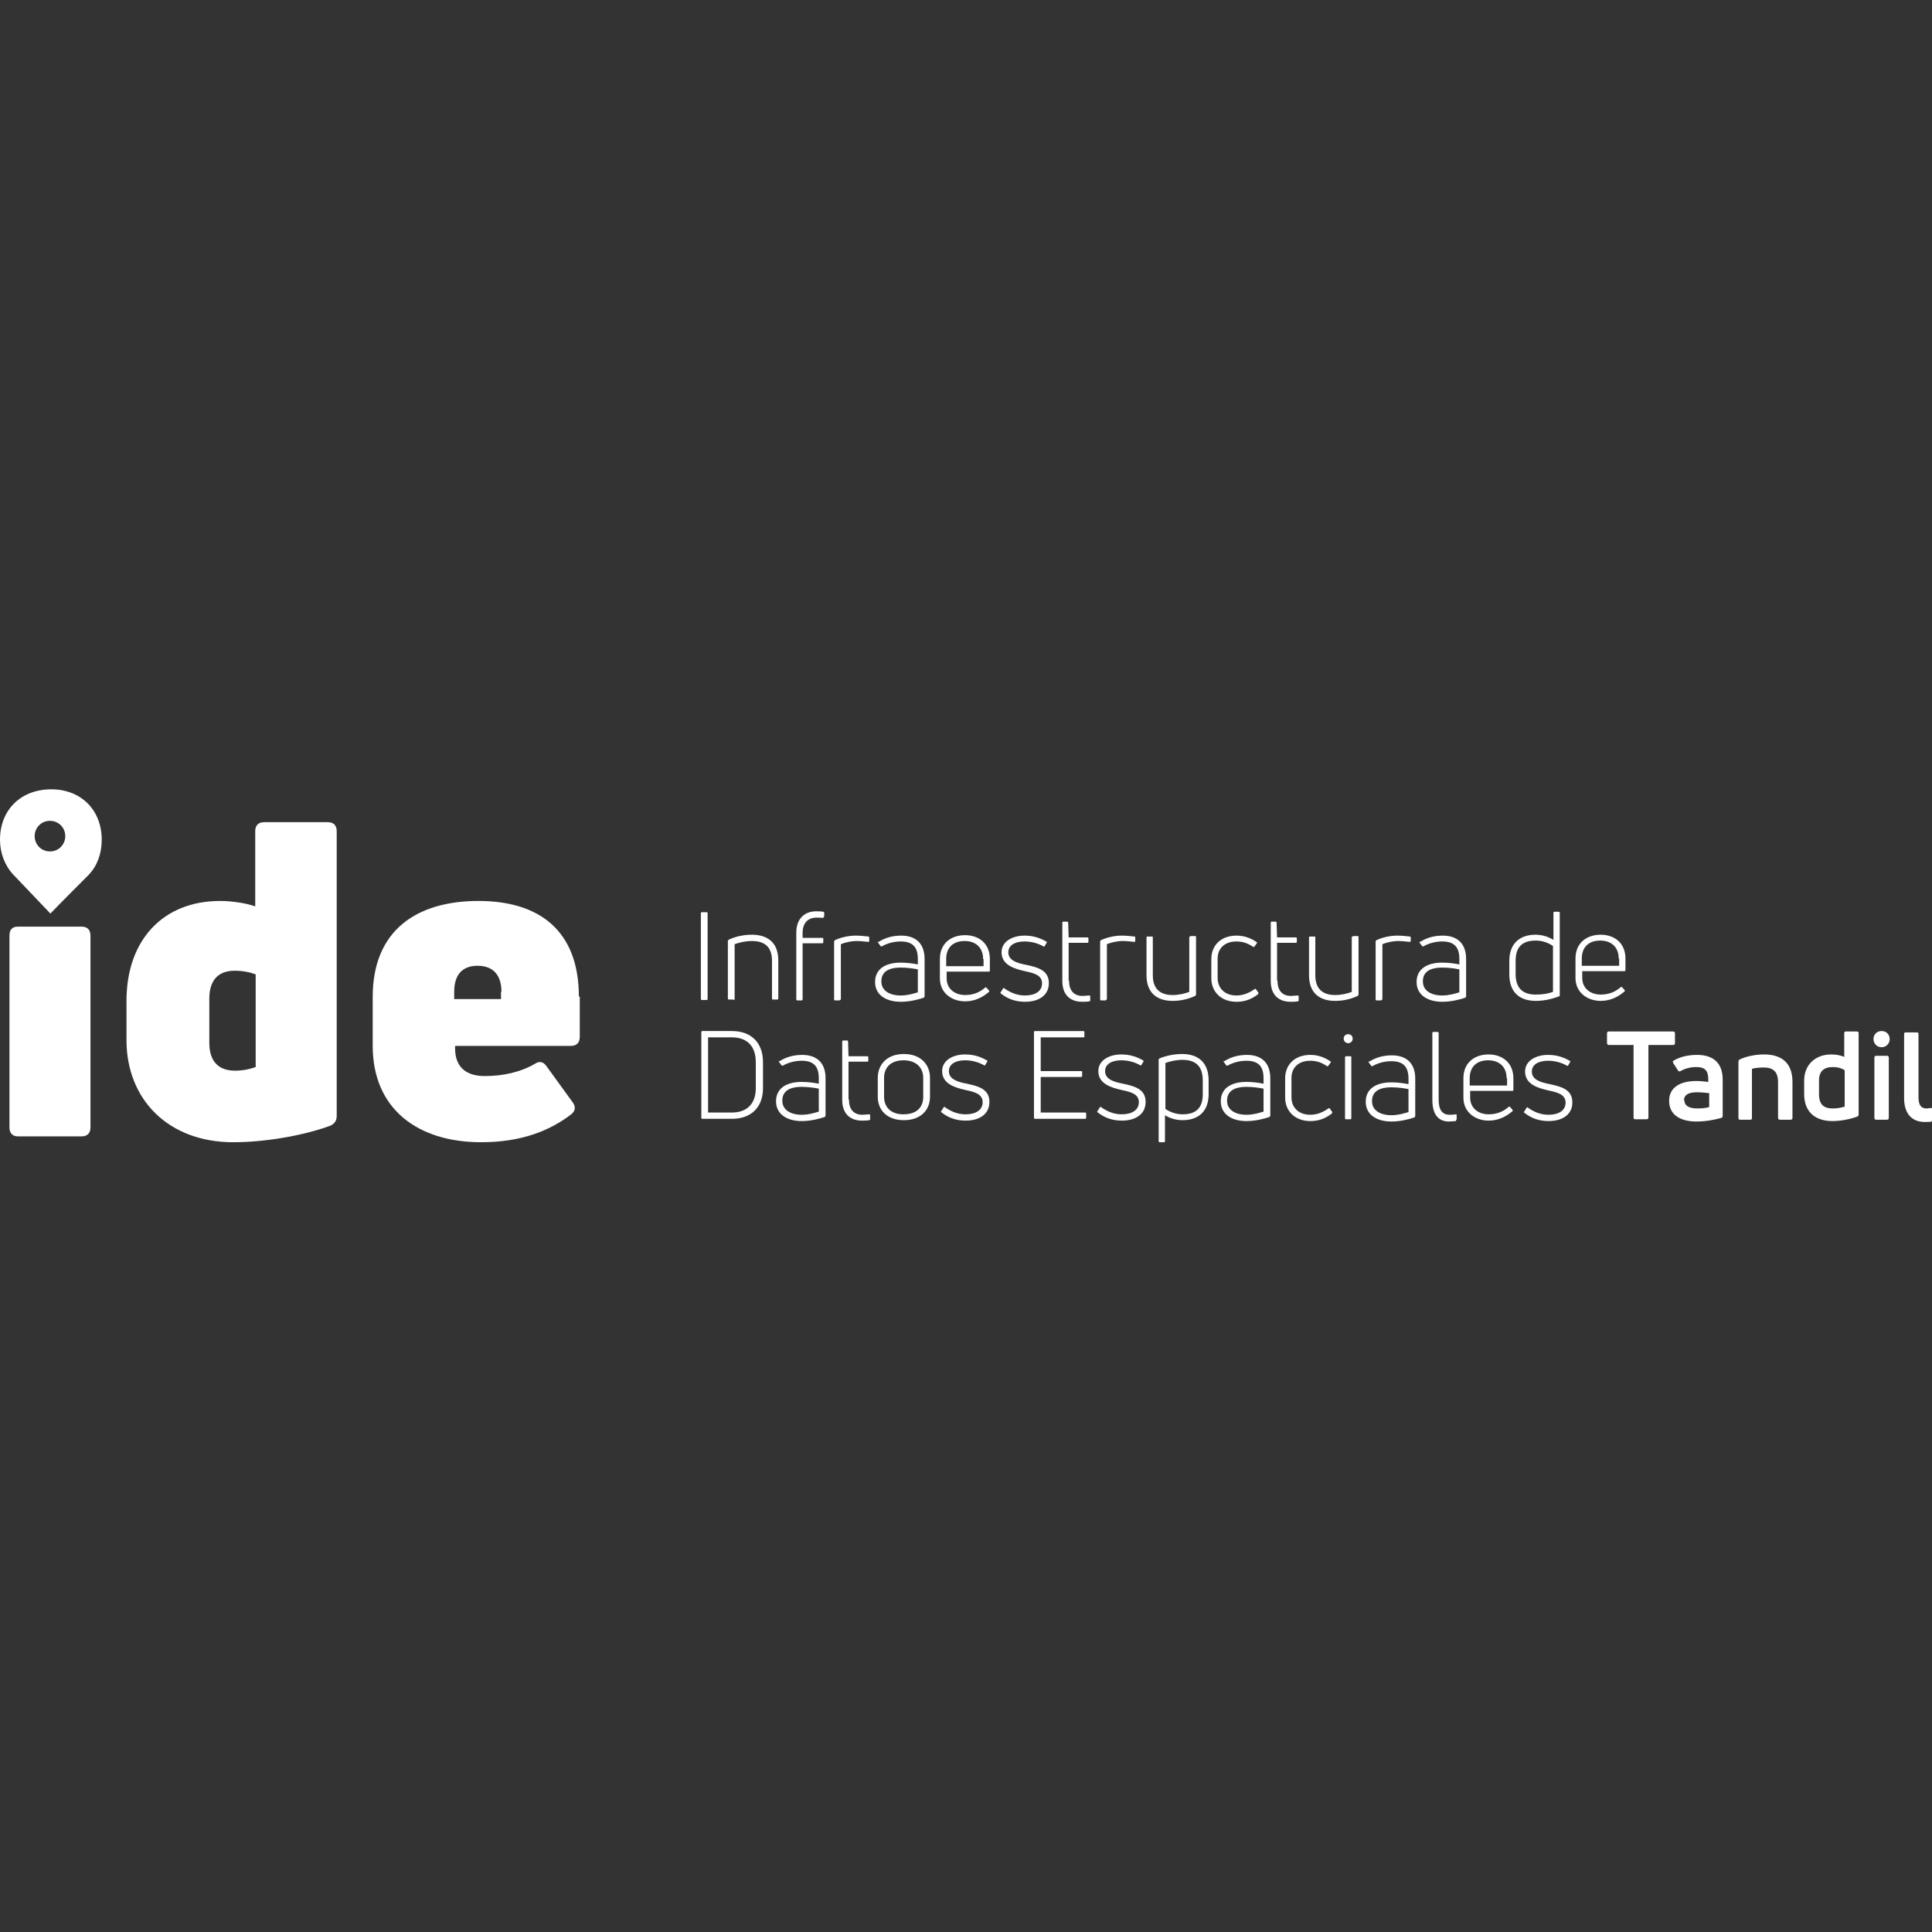 <svg id="SvgjsSvg1001" width="288" height="288" xmlns="http://www.w3.org/2000/svg" version="1.1" xmlns:xlink="http://www.w3.org/1999/xlink" xmlns:svgjs="http://svgjs.com/svgjs"><rect width="100%" height="100%" fill="#333333" stroke="none"/><defs id="SvgjsDefs1002"></defs><g id="SvgjsG1008"><svg xmlns="http://www.w3.org/2000/svg" width="288" height="288" fill-rule="evenodd" clip-rule="evenodd" image-rendering="optimizeQuality" shape-rendering="geometricPrecision" text-rendering="geometricPrecision" viewBox="0 0 4292 785"><path fill="#ffffff" fill-rule="nonzero" d="M181 771c13 0 20-7 20-20l0-426c0-13-7-20-20-20l-141 0c-13 0-19 7-19 20l0 426c0 13 7 20 19 20l141 0zM567 260c-20-7-51-12-78-12-126 0-208 86-208 222l0 87c0 133 94 227 237 227 69 0 153-14 214-36 11-4 16-12 16-22l0-633c0-13-7-20-20-20l-141 0c-13 0-20 7-20 20l0 167zm-102 302l0-97c0-41 20-62 56-62 18 0 33 3 47 8l0 206c-14 5-29 8-46 8-37 0-57-21-57-62zM1286 461c0-150-91-213-223-213-137 0-235 65-235 213l0 109c0 140 100 214 241 214 90 0 153-26 200-62 10-8 10-18 3-27l-58-80c-7-10-16-12-26-5-33 19-72 27-111 27-43 0-66-21-66-62l0-5 257 0c13 0 20-7 20-20l0-90zm-173-11l0 16-104 0 0-16c0-38 18-58 52-58 34 0 53 20 53 58zM226 112c0-66-46-112-112-112-68 0-114 46-114 112 0 30 11 58 30 78l82 86c13-14 85-86 85-86 19-20 29-47 29-78zm-115-42c19 0 34 15 34 34 0 19-15 34-34 34-19 0-34-15-34-34 0-19 15-34 34-34zM1572 275c0-1-1-2-2-2l-11 0c-1 0-2 1-2 2l0 191c0 1 1 2 2 2l11 0c1 0 2-1 2-2l0-191zm58 193c1 0 2-1 2-2l0-122c11-4 25-7 38-7 29 0 45 13 45 44l0 84c0 1 1 2 2 2l10 0c1 0 2-1 2-2l0-85c0-39-23-57-59-57-18 0-36 4-51 11-1 1-2 2-2 3l0 128c0 1 1 2 2 2l10 0zm199-184c1 0 2-1 2-2l0-8c0-1-1-2-2-2-5-1-12-1-16-1-26 0-44 17-44 47l0 149c0 1 1 2 2 2l10 0c1 0 2-1 2-2l0-125 44 0c1 0 2-1 2-2l0-8c0-1-1-2-2-2l-44 0 0-11c0-21 11-34 31-34 4 0 10 0 15 1l0 0zm37 184c1 0 2-1 2-2l0-122c10-4 23-7 35-7 8 0 18 1 26 2 1 0 2-1 2-2l0-8c0-1-1-2-2-2-9-1-19-2-28-2-16 0-33 4-46 10-1 1-2 2-2 3l0 129c0 1 1 2 2 2l10 0zm85-130c-1 1-1 2 0 3l5 7c1 1 2 1 3 1 10-6 25-11 42-11 28 0 38 14 38 39l0 12c-10-2-24-4-38-4-35 0-57 15-57 43 0 30 26 44 57 44 20 0 39-5 51-9 1-1 2-2 2-3l0-83c0-33-18-52-52-52-21 0-38 6-50 14zm7 88c0-19 14-30 43-30 14 0 28 2 38 4l0 51c-10 3-23 7-38 7-25 0-43-11-43-31zm241-49c0-35-25-53-55-53-31 0-56 18-56 53l0 43c0 33 27 51 56 51 23 0 40-10 53-21 1-1 1-2 0-3l-5-6c-1-1-2-1-3-1-10 9-24 17-45 17-23 0-41-14-41-37l0-15 94 0c1 0 2-1 2-2l0-26zm-14 0l0 16-83 0 0-16c0-26 16-40 41-40 24 0 41 14 41 40zm145 53c0-29-27-35-50-40-21-4-40-10-40-28 0-15 14-24 36-24 15 0 30 4 42 11 1 1 3 0 3-1l4-7c1-1 1-2-1-3-14-8-29-13-48-13-27 0-51 13-51 37 0 29 30 37 52 42 18 4 38 8 38 27 0 18-16 27-38 27-17 0-32-6-46-16-1-1-2-1-3 1l-5 8c-1 1-1 2 1 3 15 12 33 18 53 18 33 0 53-16 53-41zm44-6l0-83 42 0c1 0 2-1 2-2l0-8c0-1-1-2-2-2l-42 0-1-33c0-1-1-2-2-2l-9 0c-1 0-2 1-2 2l0 130c0 30 17 46 44 46 4 0 11 0 16-1 2 0 2-1 2-2l0-9c0-2-1-2-2-2-5 0-11 1-15 1-20 0-30-13-30-33zm83 44c1 0 2-1 2-2l0-122c10-4 23-7 35-7 8 0 18 1 26 2 1 0 2-1 2-2l0-8c0-1-1-2-2-2-9-1-19-2-28-2-16 0-33 4-46 10-1 1-2 2-2 3l0 129c0 1 1 2 2 2l10 0zm187-141c-2 0-2 1-2 2l0 121c-10 4-24 7-37 7-28 0-44-14-44-44l0-84c0-2-1-2-2-2l-10 0c-1 0-2 1-2 2l0 84c0 39 23 57 58 57 18 0 35-4 50-11 1-1 2-2 2-3l0-128c0-2-1-2-2-2l-10 0zm151 127c1-1 1-2 0-3l-5-7c-1-1-2-1-3 0-13 9-26 14-40 14-27 0-42-17-42-39l0-43c0-22 15-38 42-38 14 0 25 4 37 12 1 1 2 0 3-1l5-7c1-1 1-2-1-3-13-9-28-14-44-14-35 0-56 22-56 52l0 43c0 29 21 52 56 52 19 0 34-6 48-17zm42-30l0-83 42 0c1 0 2-1 2-2l0-8c0-1-1-2-2-2l-42 0-1-33c0-1-1-2-2-2l-9 0c-1 0-2 1-2 2l0 130c0 30 17 46 44 46 4 0 11 0 16-1 2 0 2-1 2-2l0-9c0-2-1-2-2-2-5 0-11 1-15 1-20 0-30-13-30-33zm168-97c-2 0-2 1-2 2l0 121c-10 4-24 7-37 7-28 0-44-14-44-44l0-84c0-2-1-2-2-2l-10 0c-1 0-2 1-2 2l0 84c0 39 23 57 58 57 18 0 35-4 50-11 1-1 2-2 2-3l0-128c0-2-1-2-2-2l-10 0zm64 141c1 0 2-1 2-2l0-122c10-4 23-7 35-7 8 0 18 1 26 2 1 0 2-1 2-2l0-8c0-1-1-2-2-2-9-1-19-2-28-2-16 0-33 4-46 10-1 1-2 2-2 3l0 129c0 1 1 2 2 2l10 0zm85-130c-1 1-1 2 0 3l5 7c1 1 2 1 3 1 10-6 25-11 42-11 28 0 38 14 38 39l0 12c-10-2-24-4-38-4-35 0-57 15-57 43 0 30 26 44 57 44 20 0 39-5 51-9 1-1 2-2 2-3l0-83c0-33-18-52-52-52-21 0-38 6-50 14zm7 88c0-19 14-30 43-30 14 0 28 2 38 4l0 51c-10 3-23 7-38 7-25 0-43-11-43-31zm289-92c-11-7-25-11-39-11-35 0-58 20-58 58l0 30c0 41 24 59 59 59 17 0 36-4 51-10 1 0 2-1 2-2l0-184c0-1-1-2-2-2l-10 0c-1 0-2 1-2 2l0 60zm-83 77l0-30c0-32 16-45 45-45 14 0 28 5 38 12l0 102c-11 4-24 6-38 6-28 0-45-13-45-46zm244-35c0-35-25-53-55-53-31 0-56 18-56 53l0 43c0 33 27 51 56 51 23 0 40-10 53-21 1-1 1-2 0-3l-5-6c-1-1-2-1-3-1-10 9-24 17-45 17-23 0-41-14-41-37l0-15 94 0c1 0 2-1 2-2l0-26zm-14 0l0 16-83 0 0-16c0-26 16-40 41-40 24 0 41 14 41 40zm-1971 356c42 0 69-25 69-68l0-58c0-43-26-69-69-69l-66 0c-1 0-2 1-2 2l0 191c0 1 1 2 2 2l66 0zm-53-181l53 0c34 0 53 20 53 55l0 58c0 35-20 54-53 54l-53 0 0-167zm158 52c-1 1-1 2 0 3l5 7c1 1 2 1 3 1 10-6 25-11 42-11 28 0 38 14 38 39l0 12c-10-2-24-4-38-4-35 0-57 15-57 43 0 30 26 44 57 44 20 0 39-5 51-9 1-1 2-2 2-3l0-83c0-33-18-52-52-52-21 0-38 6-50 14zm7 88c0-19 14-30 43-30 14 0 28 2 38 4l0 51c-10 3-23 7-38 7-25 0-43-11-43-31zm147-3l0-83 42 0c1 0 2-1 2-2l0-8c0-1-1-2-2-2l-42 0-1-33c0-1-1-2-2-2l-9 0c-1 0-2 1-2 2l0 130c0 30 17 46 44 46 4 0 11 0 16-1 2 0 2-1 2-2l0-9c0-2-1-2-2-2-5 0-11 1-15 1-20 0-30-13-30-33zm181-5l0-42c0-30-21-53-58-53-37 0-58 23-58 53l0 42c0 30 21 52 58 52 37 0 58-22 58-52zm-102 0l0-42c0-23 15-39 43-39 29 0 44 17 44 39l0 42c0 23-14 39-44 39-29 0-43-17-43-39zm234 11c0-29-27-35-50-40-21-4-40-10-40-28 0-15 14-24 36-24 15 0 30 4 42 11 1 1 3 0 3-1l4-7c1-1 1-2-1-3-14-8-29-13-48-13-27 0-51 13-51 37 0 29 30 37 52 42 18 4 38 8 38 27 0 18-16 27-38 27-17 0-32-6-46-16-1-1-2-1-3 1l-5 8c-1 1-1 2 1 3 15 12 33 18 53 18 33 0 53-16 53-41zm114-55l90 0c1 0 2-1 2-2l0-9c0-2-1-2-2-2l-90 0 0-75 95 0c2 0 2-1 2-2l0-10c0-1-1-2-2-2l-108 0c-1 0-2 1-2 2l0 191c0 1 1 2 2 2l112 0c1 0 2-1 2-2l0-10c0-1-1-2-2-2l-99 0 0-79zm233 55c0-29-27-35-50-40-21-4-40-10-40-28 0-15 14-24 36-24 15 0 30 4 42 11 1 1 3 0 3-1l4-7c1-1 1-2-1-3-14-8-29-13-48-13-27 0-51 13-51 37 0 29 30 37 52 42 18 4 38 8 38 27 0 18-16 27-38 27-17 0-32-6-46-16-1-1-2-1-3 1l-5 8c-1 1-1 2 1 3 15 12 33 18 53 18 33 0 53-16 53-41zm31-96c-1 1-2 1-2 3l0 181c0 1 1 2 2 2l10 0c1 0 2-1 2-2l0-58c11 7 25 11 39 11 36 0 58-20 58-58l0-30c0-41-24-59-59-59-18 0-36 4-51 10zm51 124c-14 0-28-5-38-12l0-102c11-4 24-7 38-7 28 0 45 13 45 46l0 30c0 32-16 45-45 45zm92-119c-1 1-1 2 0 3l5 7c1 1 2 1 3 1 10-6 25-11 42-11 28 0 38 14 38 39l0 12c-10-2-24-4-38-4-35 0-57 15-57 43 0 30 26 44 57 44 20 0 39-5 51-9 1-1 2-2 2-3l0-83c0-33-18-52-52-52-21 0-38 6-50 14zm7 88c0-19 14-30 43-30 14 0 28 2 38 4l0 51c-10 3-23 7-38 7-25 0-43-11-43-31zm233 28c1-1 1-2 0-3l-5-7c-1-1-2-1-3 0-13 9-26 14-40 14-27 0-42-17-42-39l0-43c0-22 15-38 42-38 14 0 25 4 37 12 1 1 2 0 3-1l5-7c1-1 1-2-1-3-13-9-28-14-44-14-35 0-56 22-56 52l0 43c0 29 21 52 56 52 19 0 34-6 48-17zm41 14c1 0 2-1 2-2l0-136c0-2-1-2-2-2l-10 0c-1 0-2 1-2 2l0 136c0 1 1 2 2 2l10 0zm5-179c0-6-4-10-10-10-6 0-10 4-10 10 0 5 4 10 10 10 5 0 10-4 10-10zm36 50c-1 1-1 2 0 3l5 7c1 1 2 1 3 1 10-6 25-11 42-11 28 0 38 14 38 39l0 12c-10-2-24-4-38-4-35 0-57 15-57 43 0 30 26 44 57 44 20 0 39-5 51-9 1-1 2-2 2-3l0-83c0-33-18-52-52-52-21 0-38 6-50 14zm7 88c0-19 14-30 43-30 14 0 28 2 38 4l0 51c-10 3-23 7-38 7-25 0-43-11-43-31zm186 43c1 0 2-1 2-3l0-8c0-2-1-2-2-2-5 1-11 1-14 1-15 0-24-10-24-33l0-149c0-1-1-2-2-2l-10 0c-1 0-2 1-2 2l0 149c0 33 14 48 37 48 4 0 11-1 16-1zm128-93c0-35-25-53-55-53-31 0-56 18-56 53l0 43c0 33 27 51 56 51 23 0 40-10 53-21 1-1 1-2 0-3l-5-6c-1-1-2-1-3-1-10 9-24 17-45 17-23 0-41-14-41-37l0-15 94 0c1 0 2-1 2-2l0-26zm-14 0l0 16-83 0 0-16c0-26 16-40 41-40 24 0 41 14 41 40zm145 53c0-29-27-35-50-40-21-4-40-10-40-28 0-15 14-24 36-24 15 0 30 4 42 11 1 1 3 0 3-1l4-7c1-1 1-2-1-3-14-8-29-13-48-13-27 0-51 13-51 37 0 29 30 37 52 42 18 4 38 8 38 27 0 18-16 27-38 27-17 0-32-6-46-16-1-1-2-1-3 1l-5 8c-1 1-1 2 1 3 15 12 33 18 53 18 33 0 53-16 53-41zm81-157c-2 0-4 1-4 4l0 22c0 2 2 4 4 4l55 0 0 161c0 3 1 4 4 4l25 0c2 0 4-1 4-4l0-161 55 0c2 0 4-1 4-4l0-22c0-3-2-4-4-4l-143 0zm143 65c-1 1-1 2 0 5l11 17c1 2 4 2 5 1 9-5 21-9 35-9 20 0 27 8 27 28l0 5c-8-1-18-2-27-2-35 0-60 14-60 44 0 34 29 46 61 46 20 0 41-4 55-8 2-1 3-2 3-5l0-80c0-39-23-55-57-55-22 0-40 5-54 14zm24 88c0-11 8-18 29-18 8 0 19 1 27 2l0 31c-7 2-17 3-26 3-17 0-29-5-29-18zm147 43c3 0 4-1 4-4l0-109c6-2 16-3 26-3 20 0 32 8 32 33l0 79c0 3 2 4 4 4l24 0c2 0 4-1 4-4l0-80c0-44-26-61-63-61-19 0-39 4-54 11-2 1-3 3-3 5l0 125c0 3 1 4 4 4l23 0zm210-139c-8-4-19-6-30-6-34 0-60 22-60 58l0 30c0 42 27 60 63 60 18 0 39-4 55-10 2-1 3-2 3-5l0-180c0-3-1-4-4-4l-24 0c-3 0-4 1-4 4l0 52zm-57 82l0-30c0-21 11-30 31-30 11 0 20 3 26 7l0 81c-7 2-16 4-26 4-20 0-31-8-31-32zm151 57c2 0 4-1 4-4l0-134c0-2-1-4-4-4l-24 0c-2 0-4 1-4 4l0 134c0 3 2 4 4 4l24 0zm6-179c0-10-7-18-18-18-10 0-18 7-18 18 0 10 8 18 18 18 10 0 18-8 18-18zm93 181c2 0 3-2 3-4l0-20c0-3-1-4-4-4-4 0-7 1-10 1-12 0-18-7-18-25l0-140c0-3-1-4-4-4l-24 0c-3 0-4 1-4 4l0 142c0 33 16 53 46 53 5 0 11 0 16-1l0 0z" class="color232323 svgShape"></path></svg></g></svg>